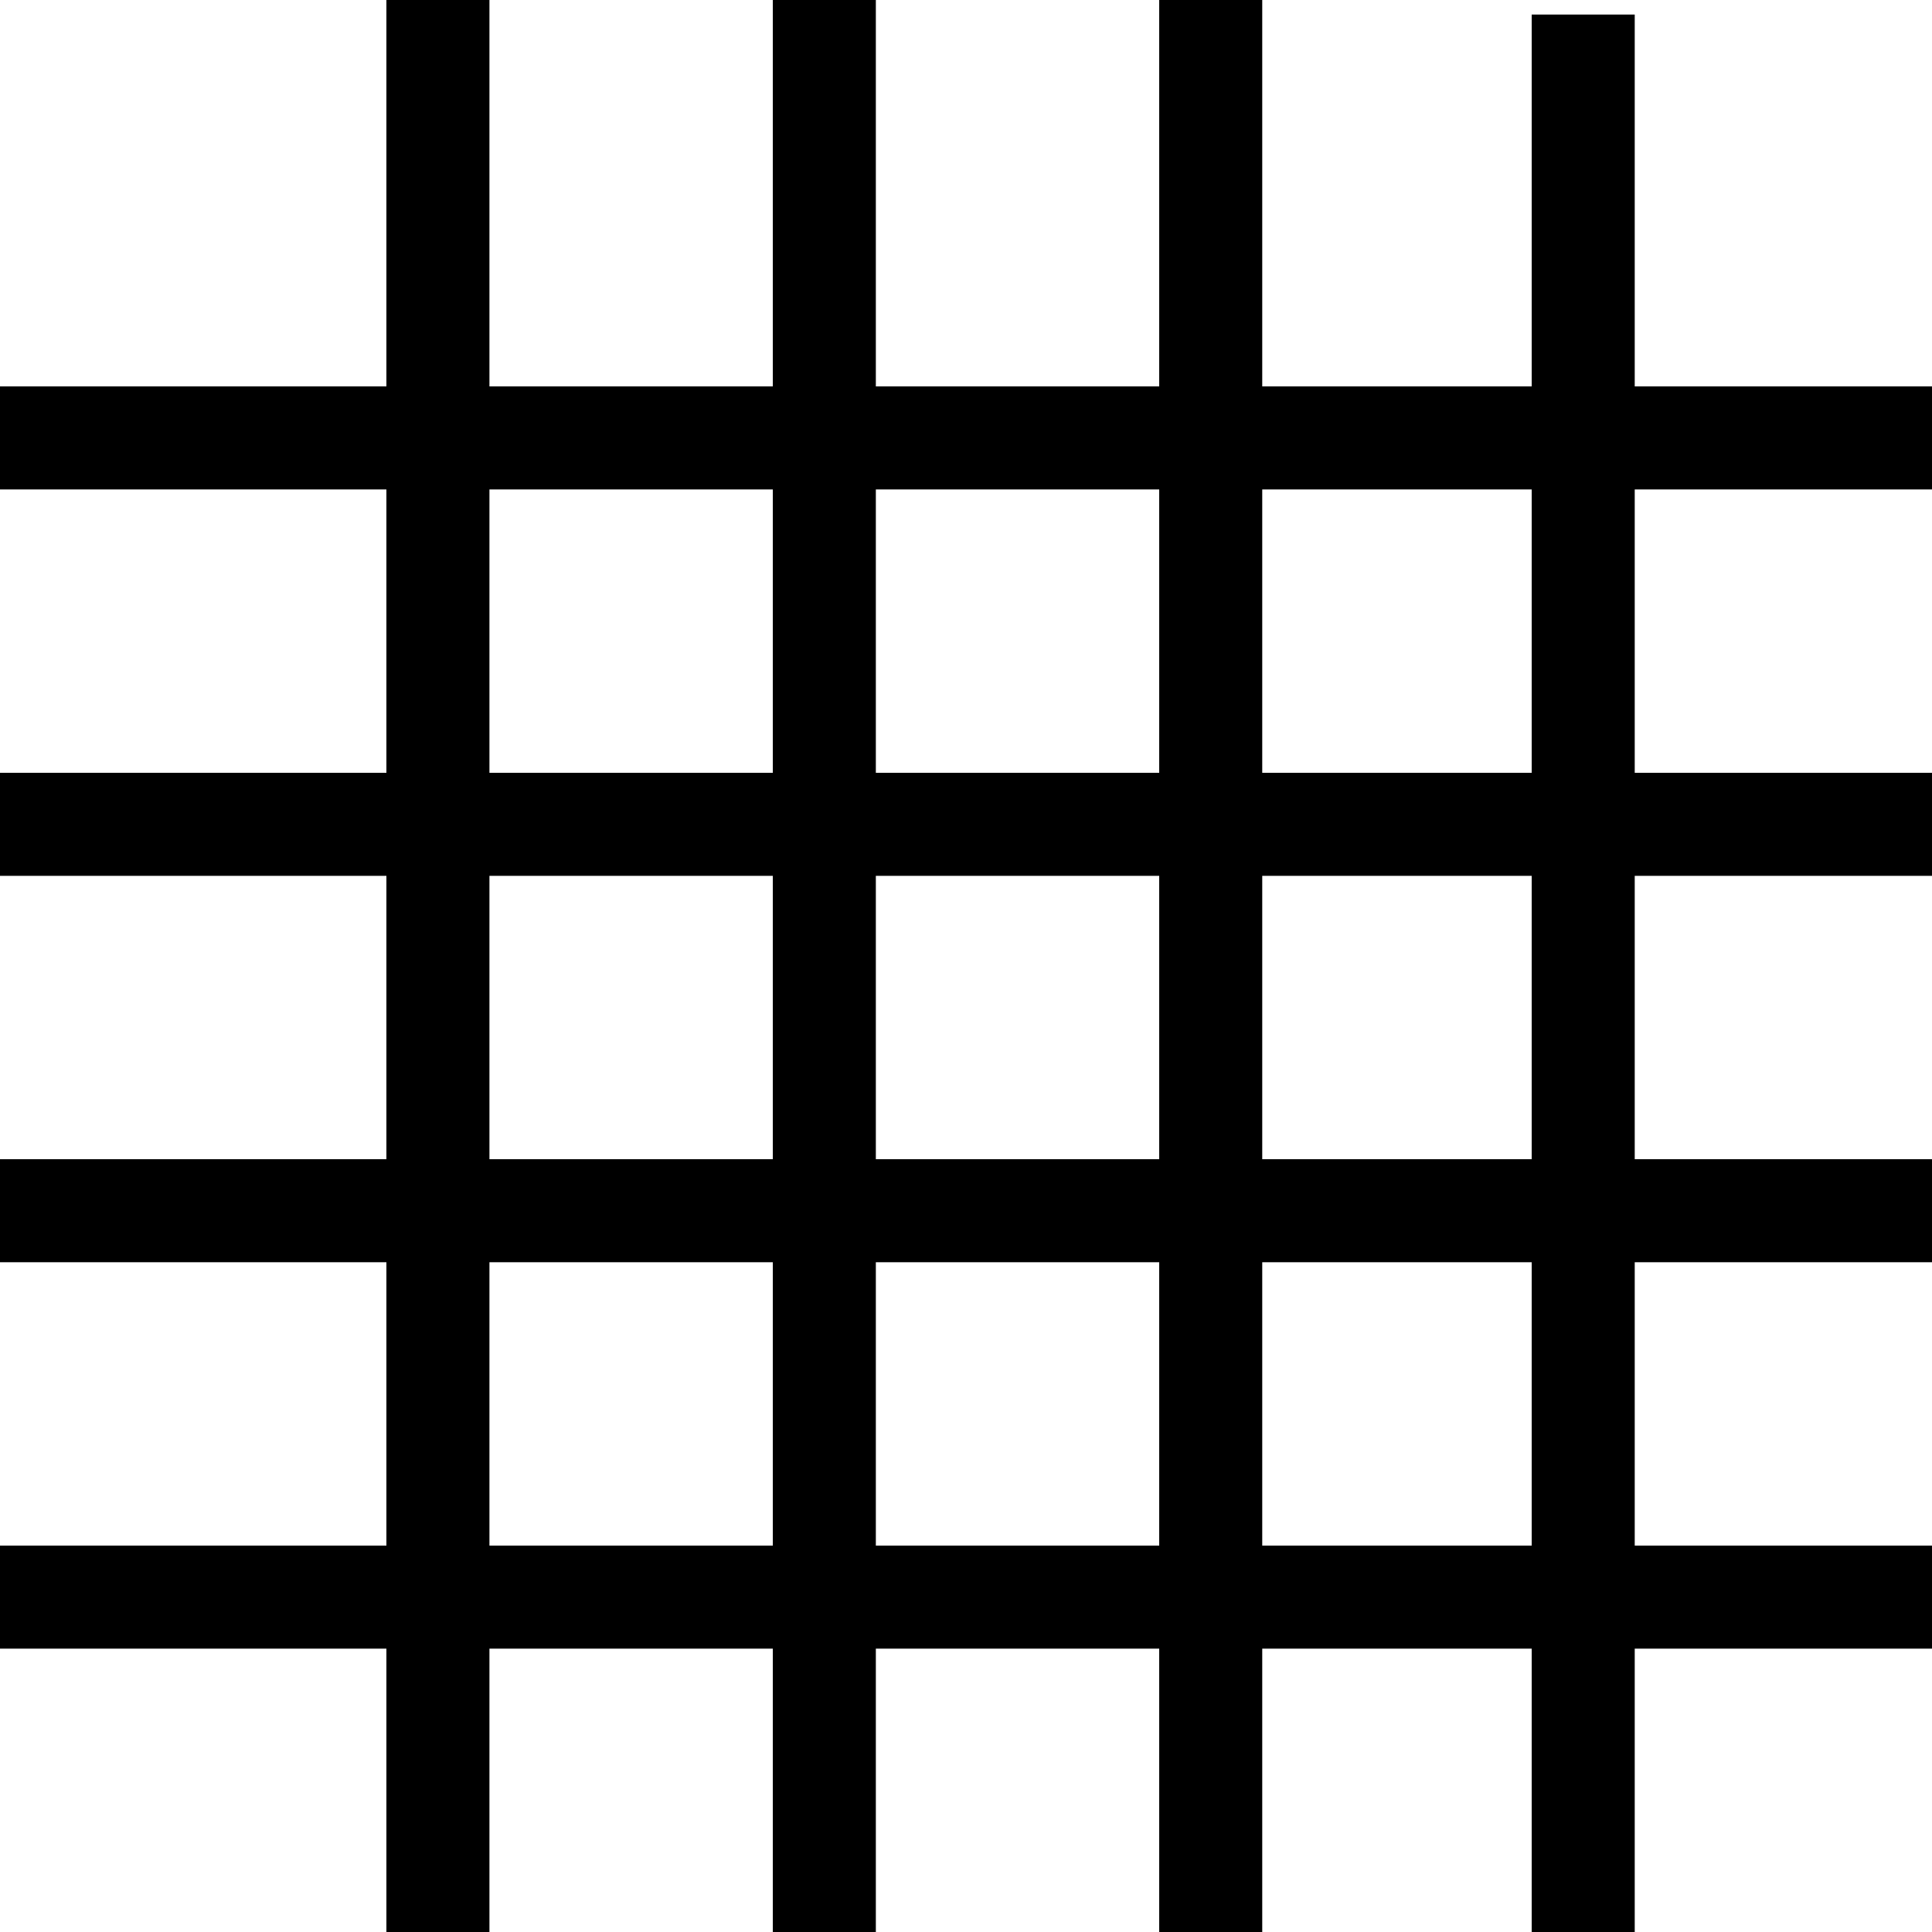 <?xml version="1.0" encoding="UTF-8" standalone="no"?>
<!DOCTYPE svg PUBLIC "-//W3C//DTD SVG 1.1//EN" "http://www.w3.org/Graphics/SVG/1.1/DTD/svg11.dtd">
<svg version="1.1" xmlns="http://www.w3.org/2000/svg" xmlns:xlink="http://www.w3.org/1999/xlink" preserveAspectRatio="xMidYMid meet" viewBox="0 0 150 150" width="150" height="150"><defs><path d="M30 0L38 0L38 150L30 150L30 0Z" id="c4BSIwZXR"></path><path d="M150 120L150 128L0 128L0 120L150 120Z" id="b7OrDd72d"></path><path d="M150 90L150 98L0 98L0 90L150 90Z" id="a2oP8nB9C"></path><path d="M90 0L98 0L98 150L90 150L90 0Z" id="c3Z45Dd234"></path><path d="M60 0L68 0L68 150L60 150L60 0Z" id="bVJRGTAxG"></path><path d="M150 60L150 68L0 68L0 60L150 60Z" id="b1AjQ60hwQ"></path><path d="M150 30L150 38L0 38L0 30L150 30Z" id="adeiIcBuc"></path><path d="M118.92 1.13L126.92 1.13L126.92 151.13L118.92 151.13L118.92 1.13Z" id="d1mbJfaJKV"></path></defs><g><g><g><use xlink:href="#c4BSIwZXR" opacity="1" fill="#000000" fill-opacity="1"></use></g><g><use xlink:href="#b7OrDd72d" opacity="1" fill="#000000" fill-opacity="1"></use></g><g><use xlink:href="#a2oP8nB9C" opacity="1" fill="#000000" fill-opacity="1"></use></g><g><use xlink:href="#c3Z45Dd234" opacity="1" fill="#000000" fill-opacity="1"></use></g><g><use xlink:href="#bVJRGTAxG" opacity="1" fill="#000000" fill-opacity="1"></use></g><g><use xlink:href="#b1AjQ60hwQ" opacity="1" fill="#000000" fill-opacity="1"></use></g><g><use xlink:href="#adeiIcBuc" opacity="1" fill="#000000" fill-opacity="1"></use></g><g><use xlink:href="#d1mbJfaJKV" opacity="1" fill="#000000" fill-opacity="1"></use></g></g></g></svg>